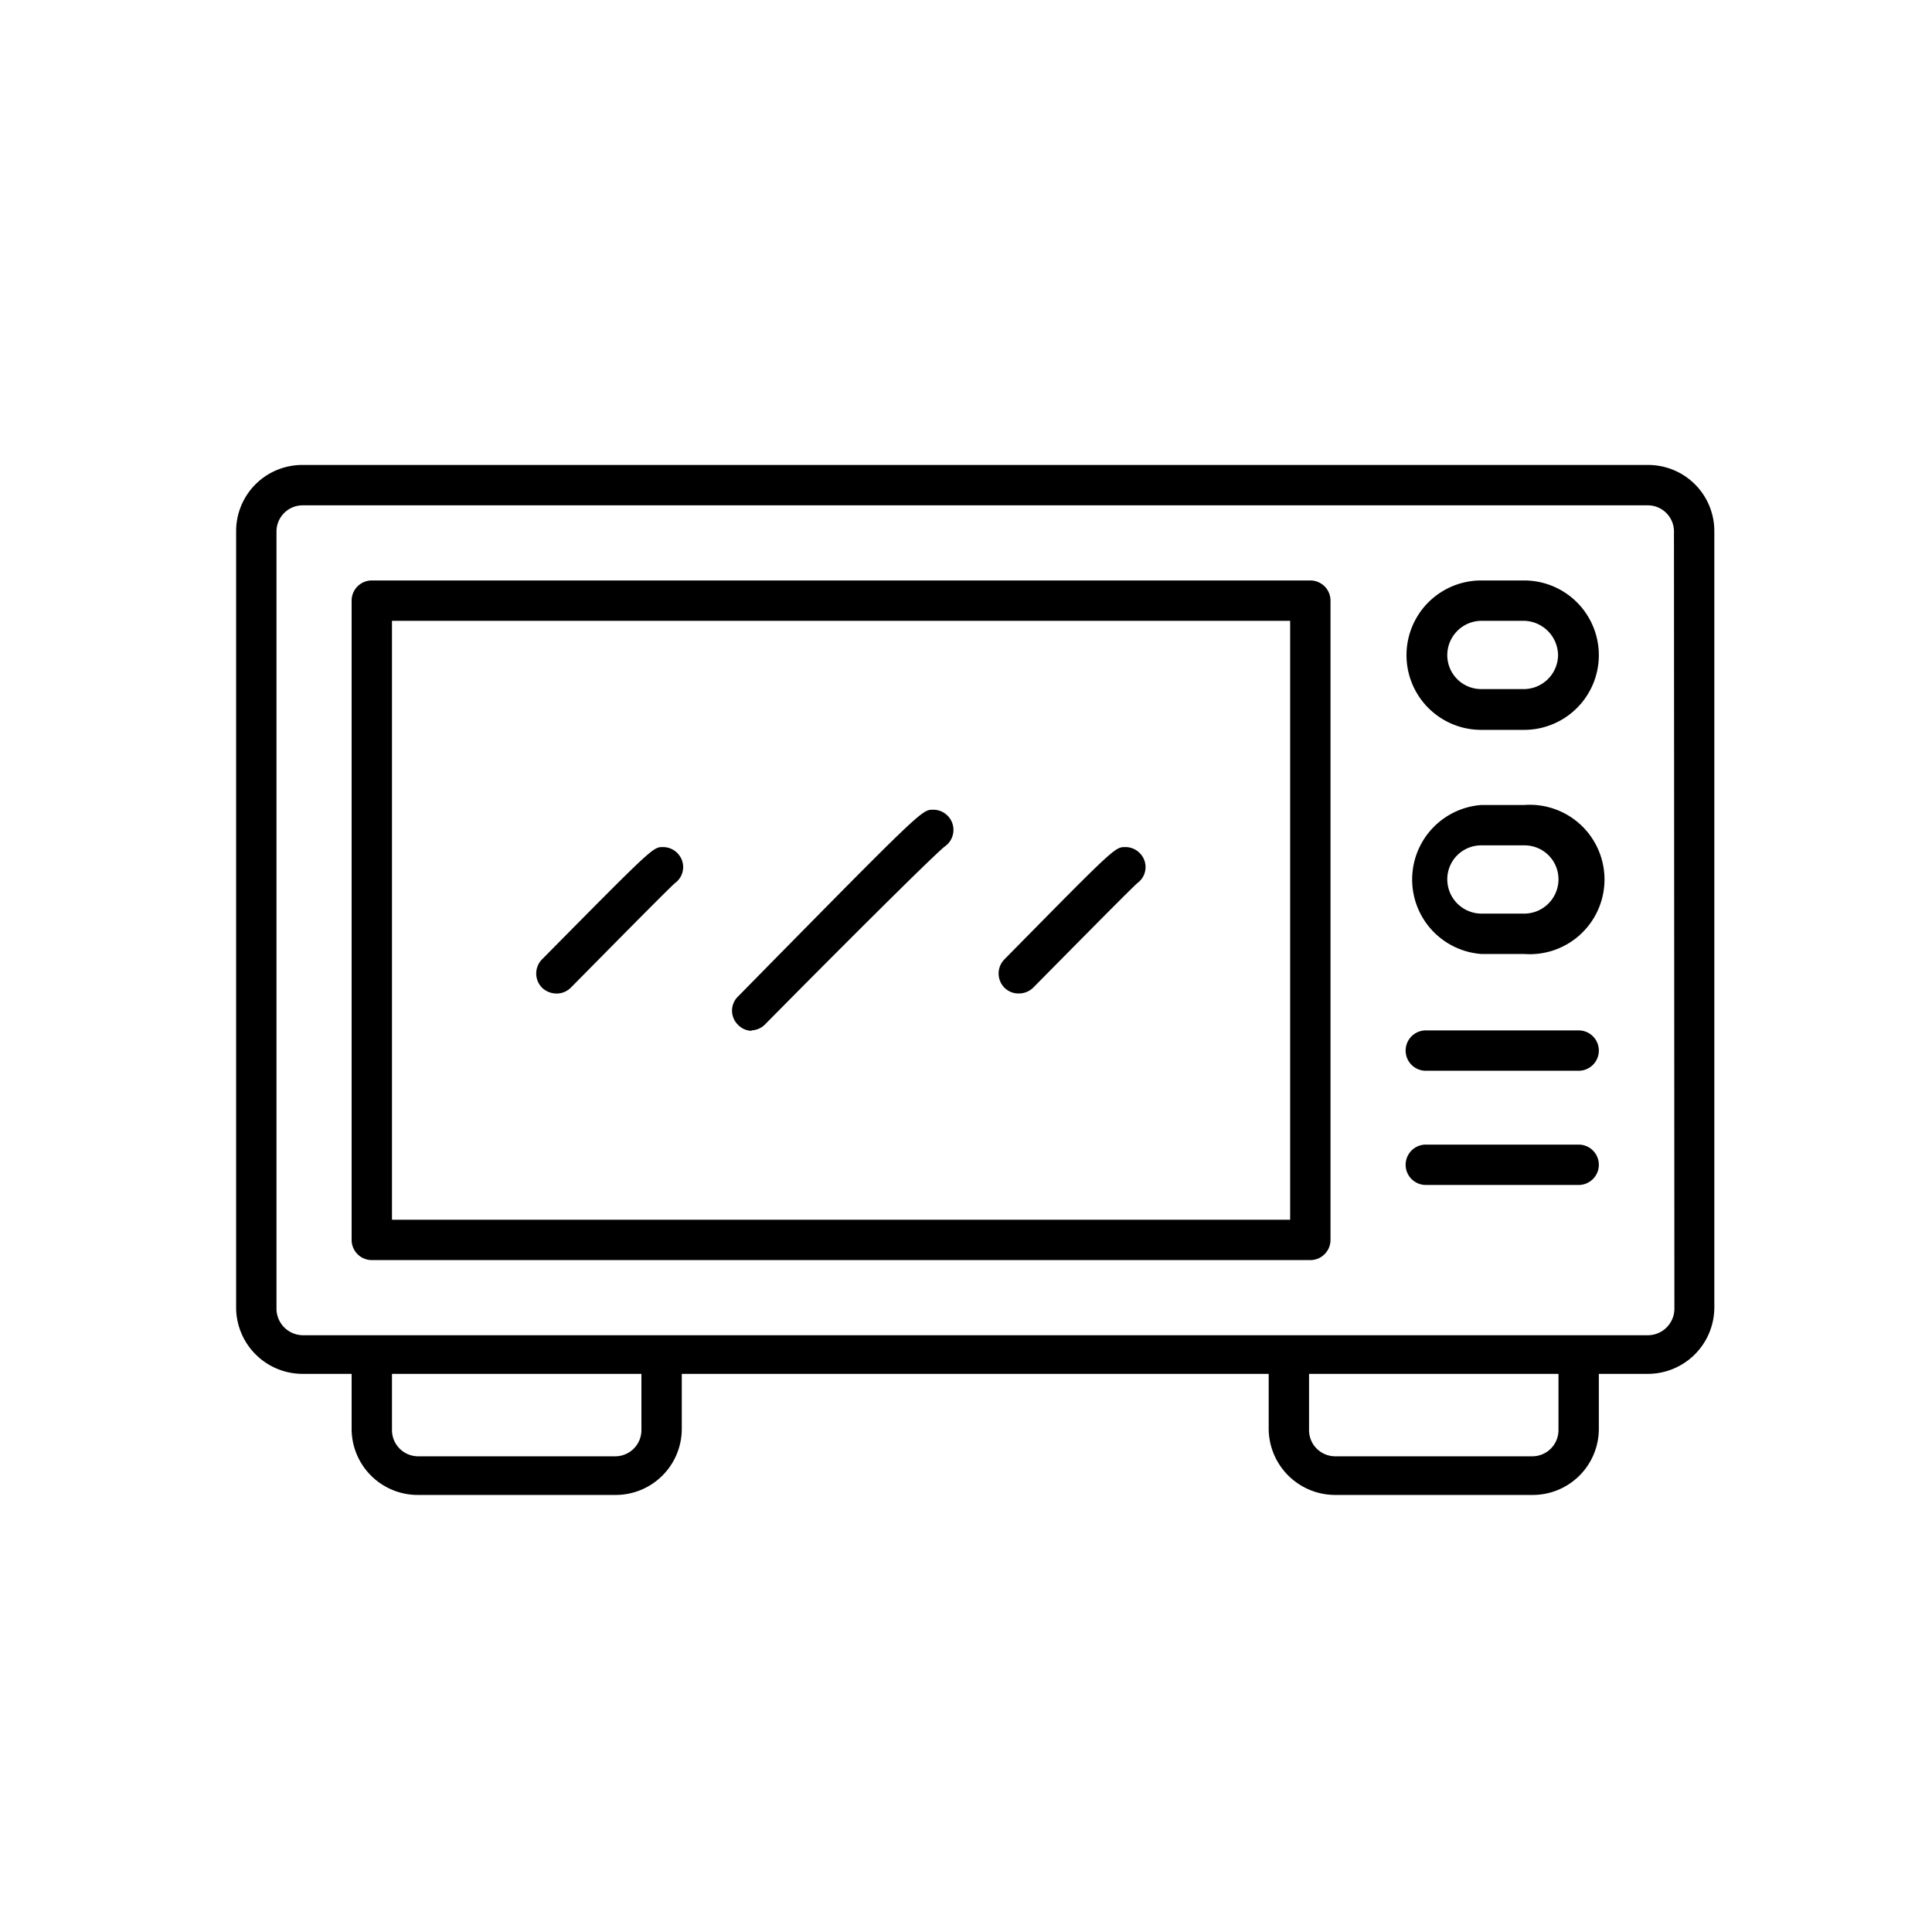 <svg xmlns="http://www.w3.org/2000/svg" viewBox="0 0 45 45"><title>facilities icons</title><g id="전자렌즈"><path d="M38.38,10.83H7.05A1.54,1.54,0,0,0,5.5,12.38V30.49A1.55,1.55,0,0,0,7.05,32H8.19v1.27a1.54,1.54,0,0,0,1.55,1.55h4.59a1.54,1.54,0,0,0,1.55-1.55V32H29.55v1.27a1.55,1.55,0,0,0,1.55,1.55h4.59a1.54,1.54,0,0,0,1.55-1.55V32h1.14a1.55,1.55,0,0,0,1.55-1.55V12.38A1.54,1.54,0,0,0,38.38,10.83ZM14.94,33.31a.61.61,0,0,1-.61.61H9.74a.61.61,0,0,1-.61-.61V32h5.81Zm21.36,0a.61.61,0,0,1-.61.61H31.1a.61.61,0,0,1-.61-.61V32H36.3ZM39,30.49a.62.62,0,0,1-.61.61H7.05a.62.62,0,0,1-.61-.61V12.38a.61.61,0,0,1,.61-.61H38.38a.61.61,0,0,1,.61.61Z"/><path d="M35.5,13.52h-1a1.74,1.74,0,0,0,0,3.48h1a1.74,1.74,0,0,0,0-3.48Zm0,2.53h-1a.79.79,0,0,1-.79-.79.8.8,0,0,1,.79-.8h1a.81.81,0,0,1,.79.81A.8.8,0,0,1,35.5,16.05Z"/><path d="M35.5,18.75h-1a1.74,1.74,0,0,0,0,3.47h1a1.74,1.74,0,1,0,0-3.47Zm0,2.53h-1a.8.8,0,0,1-.79-.8.79.79,0,0,1,.79-.79h1a.79.79,0,0,1,.8.79A.8.8,0,0,1,35.5,21.28Z"/><path d="M30.52,13.52H8.66a.47.47,0,0,0-.47.47V28.88a.47.47,0,0,0,.47.47H30.52a.47.47,0,0,0,.47-.47V14A.47.47,0,0,0,30.52,13.52Zm-.47,14.89H9.13V14.46H30.05Z"/><path d="M17.49,24a.47.47,0,0,0,.33-.14C19.28,22.38,21.66,20,22,19.72a.47.47,0,0,0-.27-.86c-.26,0-.26,0-4.54,4.35a.46.46,0,0,0,0,.66.45.45,0,0,0,.33.14Z"/><path d="M13,23.14A.47.47,0,0,0,13.3,23c.84-.85,2.22-2.25,2.42-2.43a.46.46,0,0,0,.1-.65.47.47,0,0,0-.38-.19c-.23,0-.23,0-2.81,2.61a.47.47,0,0,0,0,.67A.49.49,0,0,0,13,23.14Z"/><path d="M23.73,23.14a.48.48,0,0,0,.34-.14c.84-.85,2.22-2.25,2.42-2.43a.46.46,0,0,0,.1-.65.47.47,0,0,0-.38-.19c-.24,0-.24,0-2.81,2.61a.47.47,0,0,0,0,.67.46.46,0,0,0,.32.13Z"/><path d="M36.77,24H33.21a.47.47,0,0,0,0,.94h3.56a.47.47,0,0,0,0-.94Z"/><path d="M36.77,26.66H33.21a.47.47,0,0,0,0,.94h3.56a.47.47,0,0,0,0-.94Z"/></g></svg>